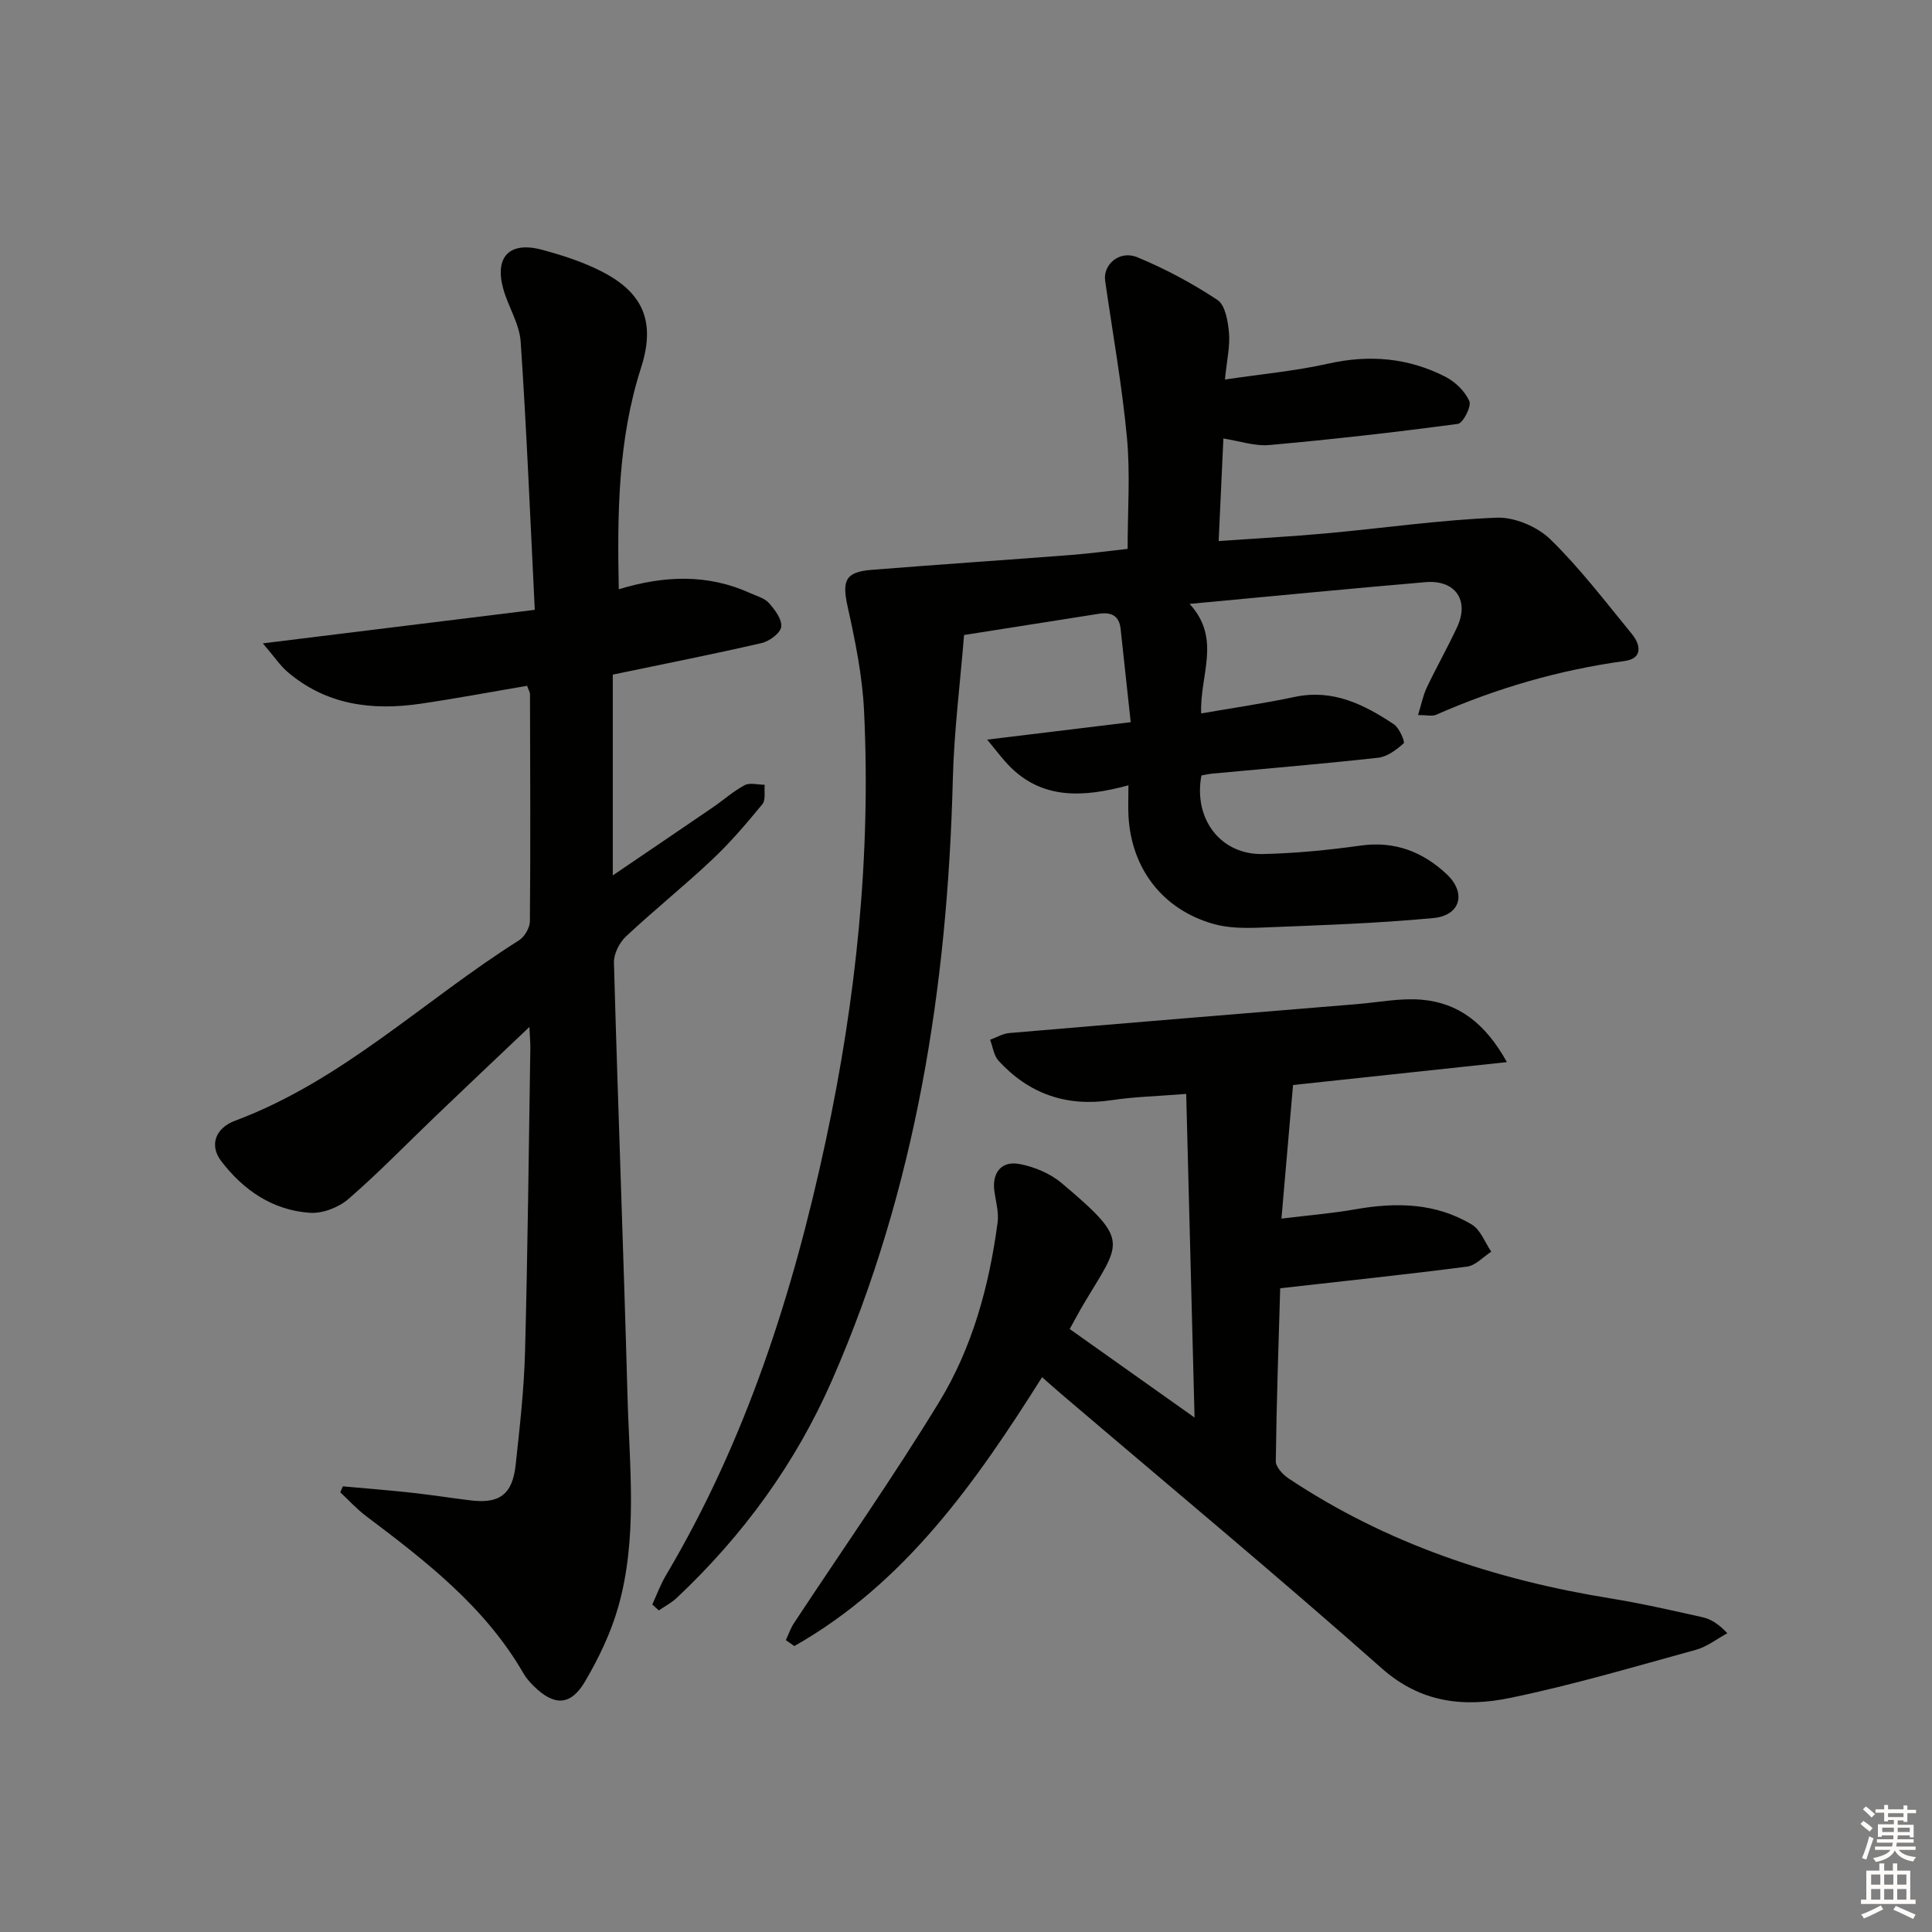 <svg enable-background="new 0 0 400 400" viewBox="0 0 400 400" xmlns="http://www.w3.org/2000/svg"><rect x="0" y="0" width="400" height="400" fill="#808080" stroke="none"/><g fill="#010100"><path d="m135.05 332.19c.94-2.03 1.71-4.17 2.85-6.08 16.56-27.92 26.28-58.31 33.05-89.85 6.31-29.41 9.39-59.08 7.94-89.13-.35-7.21-1.82-14.42-3.39-21.5-1.19-5.36-.53-7.2 4.86-7.64 13.76-1.1 27.53-2.02 41.28-3.08 4.11-.32 8.2-.87 11.82-1.27 0-7.9.57-15.54-.14-23.05-1.02-10.86-2.96-21.64-4.51-32.45-.49-3.38 2.99-6.4 6.66-4.88 5.78 2.4 11.39 5.39 16.6 8.85 1.62 1.08 2.17 4.43 2.38 6.82.24 2.75-.44 5.58-.84 9.65 7.52-1.12 14.58-1.77 21.43-3.3 8.49-1.9 16.53-1.2 24.19 2.71 2.05 1.05 4.08 3.01 4.98 5.05.48 1.09-1.3 4.57-2.37 4.72-12.98 1.74-26 3.21-39.04 4.38-3.03.27-6.19-.84-9.51-1.35-.31 6.77-.62 13.55-.98 21.23 7.64-.54 15.01-.93 22.35-1.6 11.74-1.07 23.44-2.77 35.19-3.24 3.7-.15 8.43 1.85 11.12 4.47 6.16 6 11.42 12.94 16.9 19.62 1.84 2.25 2.25 5.07-1.47 5.58-13.58 1.86-26.56 5.63-39.08 11.14-.81.35-1.9.05-3.73.05.68-2.18 1.03-4.03 1.81-5.69 2-4.21 4.3-8.27 6.27-12.49 2.6-5.57-.35-9.86-6.56-9.33-15.88 1.36-31.74 2.91-48.82 4.5 6.67 7.24 2.07 14.73 2.4 22.68 6.59-1.15 13.05-2.08 19.41-3.43 7.88-1.66 14.32 1.58 20.48 5.67 1.14.75 2.35 3.67 2.04 3.94-1.49 1.34-3.4 2.78-5.29 2.99-11.4 1.27-22.83 2.21-34.25 3.28-.81.08-1.61.26-2.34.39-1.69 9.01 3.98 16.46 12.72 16.27 6.78-.15 13.58-.82 20.3-1.76 7.04-.98 12.86 1.33 17.76 5.93 4.13 3.87 2.86 8.55-2.73 9.08-11.88 1.13-23.84 1.5-35.77 1.98-3.28.13-6.75.12-9.86-.78-10.48-3-16.92-11.45-17.52-22.3-.1-1.81-.01-3.62-.01-6.38-9.31 2.52-17.95 3.05-24.9-4.25-1.18-1.23-2.2-2.62-4.35-5.21 10.5-1.28 19.57-2.38 29.72-3.61-.72-6.64-1.4-12.99-2.09-19.34-.31-2.84-2.08-3.49-4.59-3.09-9.15 1.45-18.3 2.88-27.82 4.38-.82 10.12-2.08 20.01-2.33 29.94-1.1 42.89-7.63 84.62-24.96 124.25-7.59 17.35-18.47 32.23-32.18 45.15-1.09 1.03-2.48 1.75-3.73 2.61-.46-.41-.9-.82-1.35-1.23z"/><path d="m128.11 122c9.46-2.88 18.41-3.18 27.17.78 1.36.62 3.01 1.05 3.93 2.08 1.23 1.39 2.74 3.4 2.53 4.93-.18 1.31-2.45 2.98-4.06 3.35-10 2.31-20.07 4.29-30.81 6.53v41.57c6.98-4.74 13.9-9.42 20.78-14.13 2.19-1.5 4.2-3.32 6.53-4.55 1.09-.57 2.74-.08 4.14-.08-.13 1.36.25 3.14-.47 4.01-3.27 3.97-6.62 7.92-10.36 11.44-5.81 5.48-12.06 10.49-17.89 15.95-1.36 1.28-2.54 3.6-2.49 5.41.83 29.93 1.99 59.86 2.81 89.79.4 14.6 2.15 29.35-1.94 43.69-1.53 5.35-4.03 10.56-6.86 15.37-2.97 5.06-6.38 5.1-10.58.98-.83-.81-1.62-1.72-2.19-2.71-7.96-13.78-20.23-23.23-32.62-32.57-1.9-1.43-3.52-3.24-5.28-4.88l.54-1.23c4.68.43 9.36.79 14.03 1.3 4.12.45 8.23 1.09 12.34 1.6 6.03.76 8.73-1.2 9.4-7.32.84-7.76 1.73-15.54 1.94-23.33.56-20.97.77-41.95 1.1-62.92.02-1.11-.09-2.22-.19-4.44-6.96 6.61-13.18 12.48-19.36 18.4-6.02 5.76-11.81 11.76-18.1 17.21-2.03 1.76-5.37 3.05-7.99 2.87-7.7-.53-13.77-4.68-18.38-10.73-2.44-3.21-1.26-6.79 2.9-8.34 22.23-8.3 39.12-24.96 58.75-37.33 1.16-.73 2.27-2.6 2.28-3.95.14-15.66.06-31.32.02-46.99 0-.46-.3-.91-.6-1.77-7.33 1.24-14.64 2.62-22 3.7-10.07 1.49-19.61.29-27.67-6.64-1.45-1.25-2.54-2.92-5.04-5.85 19.31-2.38 37.2-4.59 56.3-6.94-.95-19.09-1.69-37.32-2.92-55.52-.25-3.67-2.53-7.16-3.57-10.81-1.92-6.74 1.23-10.04 8.02-8.21 4.29 1.16 8.63 2.56 12.56 4.61 8.66 4.51 10.87 10.65 7.89 19.88-4.75 14.81-4.91 30.03-4.59 45.79z"/><path d="m162.7 339.57c.56-1.19.98-2.46 1.7-3.54 10.05-15.25 20.56-30.21 30.06-45.79 6.87-11.26 10.34-24.02 12.08-37.12.27-2.04-.32-4.21-.64-6.3-.6-3.88 1.31-6.53 5.14-5.83 3.09.57 6.4 1.96 8.78 3.97 14.43 12.18 12.24 12.01 4.44 25.19-.84 1.42-1.61 2.89-2.79 5.01 8.13 5.76 16.26 11.53 25.85 18.33-.6-23.2-1.16-44.83-1.73-67.01-5.97.48-10.76.59-15.45 1.3-9.32 1.41-17.1-1.29-23.4-8.16-.99-1.08-1.19-2.89-1.75-4.35 1.33-.48 2.62-1.28 3.98-1.39 24-2.05 48-4.02 72-5.99 4.46-.37 8.97-1.29 13.37-.91 7.56.65 13.13 4.79 17.65 12.92-15.05 1.61-29.1 3.12-44.28 4.74-.76 8.79-1.54 17.73-2.4 27.66 5.61-.69 10.5-1.08 15.32-1.93 8.42-1.48 16.63-1.35 24.12 3.18 1.8 1.09 2.69 3.69 4 5.6-1.67 1.07-3.24 2.86-5.02 3.09-12.6 1.64-25.25 2.96-38.68 4.48-.32 10.95-.76 23.38-.91 35.8-.02 1.2 1.46 2.78 2.65 3.58 20.26 13.49 42.76 20.97 66.64 24.83 6.37 1.03 12.68 2.48 18.98 3.88 1.69.38 3.27 1.27 5.22 3.33-2.16 1.17-4.19 2.79-6.49 3.43-12.79 3.51-25.54 7.3-38.51 9.97-9.41 1.94-18.39 1.1-26.53-6.11-21.8-19.3-44.21-37.92-66.37-56.81-1.24-1.05-2.44-2.14-3.98-3.49-13.83 21.95-28.47 42.72-51.29 55.67-.6-.41-1.18-.82-1.76-1.23z"/></g><path d="m385.2 377.6.6-.6c.6.4 1.3.9 1.9 1.5l-.6.7c-.8-.6-1.4-1.1-1.9-1.6zm.3 7.1c.6-1.4 1.1-2.9 1.5-4.5.3.1.6.3.9.4-.5 1.4-1 2.9-1.5 4.4zm.2-10.1.6-.6c.7.5 1.3 1.1 1.9 1.6l-.7.7c-.6-.6-1.2-1.2-1.8-1.7zm8.4-.8h.8v.9h1.8v.7h-1.8v1.8h-.8v-.3h-1.2v.9h3.3v2.6h-.8v-.4h-2.5c0 .3 0 .6-.1.8h3.4v.7h-3.5c0 .3-.1.6-.1.8h4v.7h-3.5c.7.9 1.9 1.3 3.6 1.5-.2.2-.4.5-.6.9-1.9-.3-3.2-1.1-3.8-2.3-.5 1.1-1.8 2-3.9 2.4-.2-.3-.4-.5-.6-.8 1.9-.4 3.1-.9 3.6-1.7h-3.2v-.7h3.5c.1-.2.1-.5.2-.8h-3.3v-.7h3.4c0-.2 0-.5 0-.8h-2.4v.3h-.8v-2.6h3.3v-.9h-1.2v.3h-.8v-1.8h-1.8v-.7h1.8v-.9h.8v.9h3.2zm-4.4 5.5h2.4c0-.3 0-.6 0-.9h-2.4zm1.2-3.1h3.2v-.8h-3.2zm4.4 2.2h-2.4v.9h2.5v-.9z" fill="#fcfbfa"/><path d="m389.2 385.8h.9v1.5h1.8v-1.5h.9v1.5h2.7v6h1.1v.9h-11.3v-.9h1.1v-6h2.7v-1.5zm.2 8.7.5.8c-1.2.6-2.5 1.3-4 1.9-.2-.3-.3-.6-.6-.8 1.6-.6 3-1.3 4.1-1.9zm-2-4.3h1.9v-2.1h-1.9zm0 3.1h1.9v-2.2h-1.9zm2.7-3.1h1.9v-2.1h-1.9zm0 3.1h1.9v-2.2h-1.9zm2.4 1.3c1.4.6 2.7 1.2 4.1 1.8l-.5.9c-1.5-.7-2.8-1.4-4.1-1.9zm2.2-6.5h-1.9v2.1h1.9zm-1.9 5.2h1.9v-2.2h-1.9z" fill="#fcfbfa"/></svg>